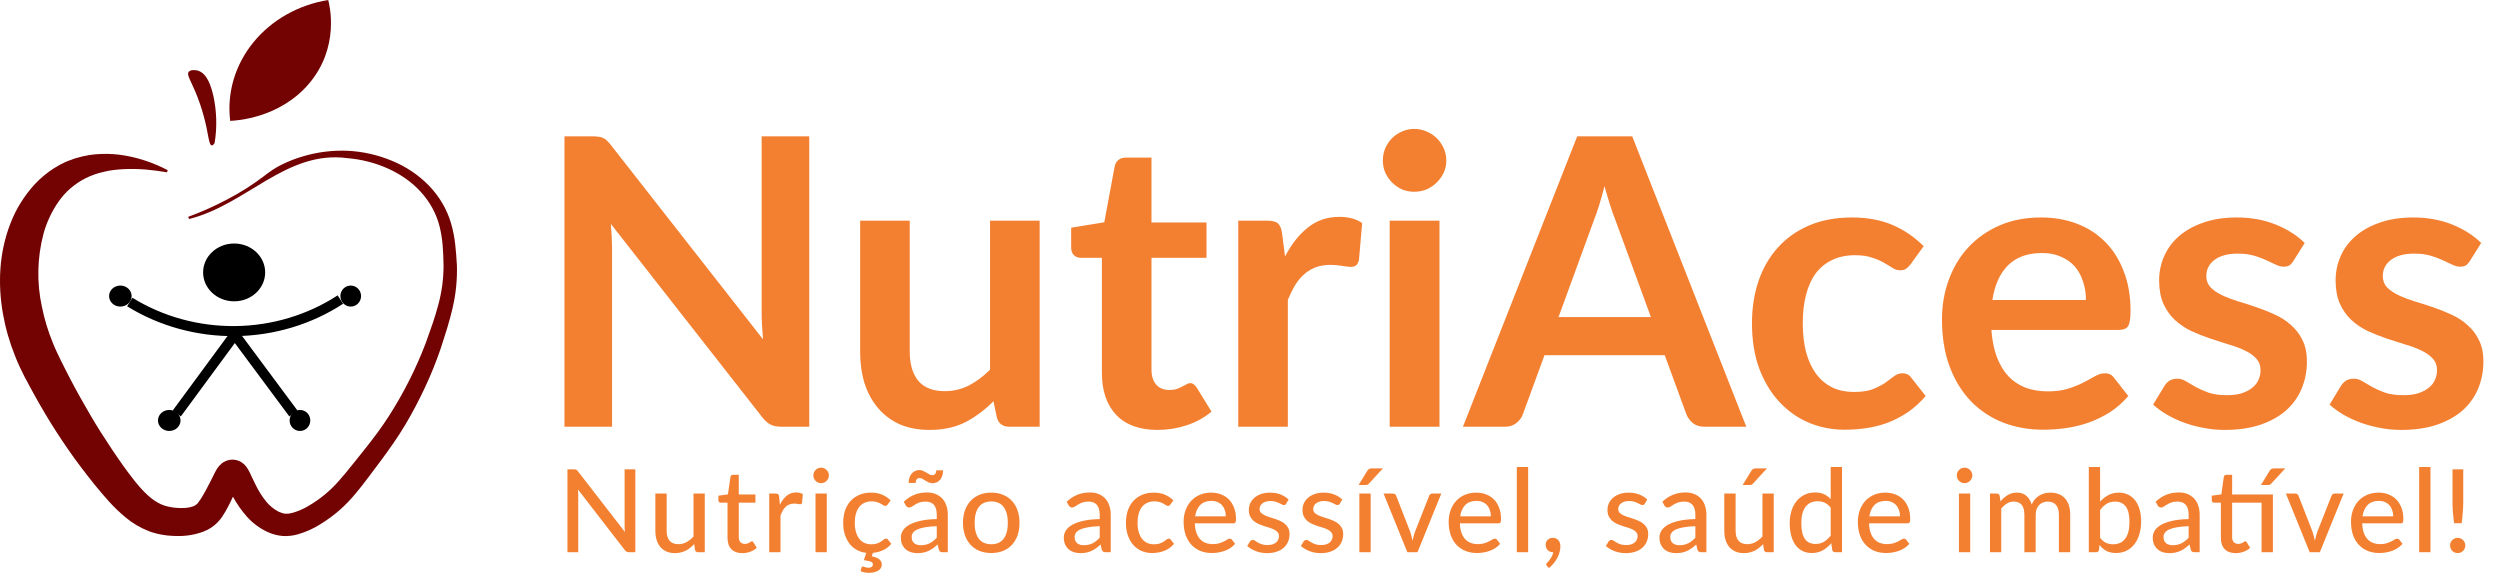 <svg width="498" height="116" viewBox="0 0 498 116" fill="none" xmlns="http://www.w3.org/2000/svg">
<path d="M161.2 27.16V85H155.68C154.827 85 154.107 84.867 153.52 84.6C152.96 84.307 152.413 83.827 151.88 83.16L121.68 44.6C121.84 46.36 121.92 47.987 121.92 49.48V85H112.44V27.16H118.08C118.533 27.16 118.92 27.187 119.24 27.24C119.587 27.267 119.88 27.347 120.12 27.48C120.387 27.587 120.64 27.76 120.88 28C121.12 28.213 121.387 28.507 121.68 28.88L152 67.6C151.92 66.667 151.853 65.747 151.8 64.84C151.747 63.933 151.72 63.093 151.72 62.32V27.16H161.2ZM207.099 43.96V85H201.059C199.753 85 198.926 84.4 198.579 83.2L197.899 79.92C196.219 81.627 194.366 83.013 192.339 84.08C190.313 85.12 187.926 85.64 185.179 85.64C182.939 85.64 180.953 85.267 179.219 84.52C177.513 83.747 176.073 82.667 174.899 81.28C173.726 79.893 172.833 78.253 172.219 76.36C171.633 74.44 171.339 72.333 171.339 70.04V43.96H181.219V70.04C181.219 72.547 181.793 74.493 182.939 75.88C184.113 77.24 185.859 77.92 188.179 77.92C189.886 77.92 191.486 77.547 192.979 76.8C194.473 76.027 195.886 74.973 197.219 73.64V43.96H207.099ZM230.576 85.64C227.002 85.64 224.256 84.64 222.336 82.64C220.442 80.613 219.496 77.827 219.496 74.28V51.36H215.296C214.762 51.36 214.309 51.187 213.936 50.84C213.562 50.493 213.376 49.973 213.376 49.28V45.36L219.976 44.28L222.056 33.08C222.189 32.547 222.442 32.133 222.816 31.84C223.189 31.547 223.669 31.4 224.256 31.4H229.376V44.32H240.336V51.36H229.376V73.6C229.376 74.88 229.682 75.88 230.296 76.6C230.936 77.32 231.802 77.68 232.896 77.68C233.509 77.68 234.016 77.613 234.416 77.48C234.842 77.32 235.202 77.16 235.496 77C235.816 76.84 236.096 76.693 236.336 76.56C236.576 76.4 236.816 76.32 237.056 76.32C237.349 76.32 237.589 76.4 237.776 76.56C237.962 76.693 238.162 76.907 238.376 77.2L241.336 82C239.896 83.2 238.242 84.107 236.376 84.72C234.509 85.333 232.576 85.64 230.576 85.64ZM255.981 51.08C257.261 48.627 258.781 46.707 260.541 45.32C262.301 43.907 264.381 43.2 266.781 43.2C268.675 43.2 270.195 43.613 271.341 44.44L270.701 51.84C270.568 52.32 270.368 52.667 270.101 52.88C269.861 53.067 269.528 53.16 269.101 53.16C268.701 53.16 268.101 53.093 267.301 52.96C266.528 52.827 265.768 52.76 265.021 52.76C263.928 52.76 262.955 52.92 262.101 53.24C261.248 53.56 260.475 54.027 259.781 54.64C259.115 55.227 258.515 55.947 257.981 56.8C257.475 57.653 256.995 58.627 256.541 59.72V85H246.661V43.96H252.461C253.475 43.96 254.181 44.147 254.581 44.52C254.981 44.867 255.248 45.507 255.381 46.44L255.981 51.08ZM286.745 43.96V85H276.825V43.96H286.745ZM288.105 32C288.105 32.853 287.932 33.653 287.585 34.4C287.238 35.147 286.772 35.8 286.185 36.36C285.625 36.92 284.958 37.373 284.185 37.72C283.412 38.04 282.585 38.2 281.705 38.2C280.852 38.2 280.038 38.04 279.265 37.72C278.518 37.373 277.865 36.92 277.305 36.36C276.745 35.8 276.292 35.147 275.945 34.4C275.625 33.653 275.465 32.853 275.465 32C275.465 31.12 275.625 30.293 275.945 29.52C276.292 28.747 276.745 28.08 277.305 27.52C277.865 26.96 278.518 26.52 279.265 26.2C280.038 25.853 280.852 25.68 281.705 25.68C282.585 25.68 283.412 25.853 284.185 26.2C284.958 26.52 285.625 26.96 286.185 27.52C286.772 28.08 287.238 28.747 287.585 29.52C287.932 30.293 288.105 31.12 288.105 32ZM328.859 63.16L321.819 43.92C321.473 43.067 321.113 42.053 320.739 40.88C320.366 39.707 319.993 38.44 319.619 37.08C319.273 38.44 318.913 39.72 318.539 40.92C318.166 42.093 317.806 43.12 317.459 44L310.459 63.16H328.859ZM347.859 85H339.539C338.606 85 337.846 84.773 337.259 84.32C336.673 83.84 336.233 83.253 335.939 82.56L331.619 70.76H307.659L303.339 82.56C303.126 83.173 302.713 83.733 302.099 84.24C301.486 84.747 300.726 85 299.819 85H291.419L314.179 27.16H325.139L347.859 85ZM380.593 52.64C380.299 53.013 380.006 53.307 379.713 53.52C379.446 53.733 379.046 53.84 378.513 53.84C378.006 53.84 377.513 53.693 377.033 53.4C376.553 53.08 375.979 52.733 375.313 52.36C374.646 51.96 373.846 51.613 372.913 51.32C372.006 51 370.873 50.84 369.513 50.84C367.779 50.84 366.259 51.16 364.953 51.8C363.646 52.413 362.553 53.307 361.673 54.48C360.819 55.653 360.179 57.08 359.753 58.76C359.326 60.413 359.113 62.293 359.113 64.4C359.113 66.587 359.339 68.533 359.793 70.24C360.273 71.947 360.953 73.387 361.833 74.56C362.713 75.707 363.779 76.587 365.033 77.2C366.286 77.787 367.699 78.08 369.273 78.08C370.846 78.08 372.113 77.893 373.073 77.52C374.059 77.12 374.886 76.693 375.553 76.24C376.219 75.76 376.793 75.333 377.273 74.96C377.779 74.56 378.339 74.36 378.953 74.36C379.753 74.36 380.353 74.667 380.753 75.28L383.593 78.88C382.499 80.16 381.313 81.24 380.033 82.12C378.753 82.973 377.419 83.667 376.033 84.2C374.673 84.707 373.259 85.067 371.793 85.28C370.353 85.493 368.913 85.6 367.473 85.6C364.939 85.6 362.553 85.133 360.313 84.2C358.073 83.24 356.113 81.853 354.433 80.04C352.753 78.227 351.419 76.013 350.433 73.4C349.473 70.76 348.993 67.76 348.993 64.4C348.993 61.387 349.419 58.6 350.273 56.04C351.153 53.453 352.433 51.227 354.113 49.36C355.793 47.467 357.873 45.987 360.353 44.92C362.833 43.853 365.686 43.32 368.912 43.32C371.979 43.32 374.659 43.813 376.953 44.8C379.273 45.787 381.353 47.2 383.193 49.04L380.593 52.64ZM415.523 59.76C415.523 58.48 415.336 57.28 414.963 56.16C414.616 55.013 414.083 54.013 413.363 53.16C412.643 52.307 411.723 51.64 410.603 51.16C409.51 50.653 408.23 50.4 406.763 50.4C403.91 50.4 401.656 51.213 400.003 52.84C398.376 54.467 397.336 56.773 396.883 59.76H415.523ZM396.683 65.72C396.843 67.827 397.216 69.653 397.803 71.2C398.39 72.72 399.163 73.987 400.123 75C401.083 75.987 402.216 76.733 403.523 77.24C404.856 77.72 406.323 77.96 407.923 77.96C409.523 77.96 410.896 77.773 412.043 77.4C413.216 77.027 414.23 76.613 415.083 76.16C415.963 75.707 416.723 75.293 417.363 74.92C418.03 74.547 418.67 74.36 419.283 74.36C420.11 74.36 420.723 74.667 421.123 75.28L423.963 78.88C422.87 80.16 421.643 81.24 420.283 82.12C418.923 82.973 417.496 83.667 416.003 84.2C414.536 84.707 413.03 85.067 411.483 85.28C409.963 85.493 408.483 85.6 407.043 85.6C404.19 85.6 401.536 85.133 399.083 84.2C396.63 83.24 394.496 81.84 392.683 80C390.87 78.133 389.443 75.84 388.403 73.12C387.363 70.373 386.843 67.2 386.843 63.6C386.843 60.8 387.296 58.173 388.203 55.72C389.11 53.24 390.403 51.093 392.083 49.28C393.79 47.44 395.856 45.987 398.283 44.92C400.736 43.853 403.496 43.32 406.563 43.32C409.15 43.32 411.536 43.733 413.723 44.56C415.91 45.387 417.79 46.6 419.363 48.2C420.936 49.773 422.163 51.72 423.043 54.04C423.95 56.333 424.403 58.96 424.403 61.92C424.403 63.413 424.243 64.427 423.923 64.96C423.603 65.467 422.99 65.72 422.083 65.72H396.683ZM456.858 51.96C456.591 52.387 456.311 52.693 456.018 52.88C455.724 53.04 455.351 53.12 454.898 53.12C454.418 53.12 453.898 52.987 453.338 52.72C452.804 52.453 452.178 52.16 451.458 51.84C450.738 51.493 449.911 51.187 448.977 50.92C448.071 50.653 446.991 50.52 445.738 50.52C443.791 50.52 442.258 50.933 441.138 51.76C440.044 52.587 439.498 53.667 439.498 55C439.498 55.88 439.778 56.627 440.338 57.24C440.924 57.827 441.684 58.347 442.618 58.8C443.578 59.253 444.658 59.667 445.858 60.04C447.058 60.387 448.271 60.773 449.498 61.2C450.751 61.627 451.978 62.12 453.178 62.68C454.378 63.213 455.444 63.907 456.378 64.76C457.338 65.587 458.098 66.587 458.658 67.76C459.244 68.933 459.538 70.347 459.538 72C459.538 73.973 459.178 75.8 458.458 77.48C457.764 79.133 456.724 80.573 455.338 81.8C453.951 83 452.231 83.947 450.178 84.64C448.151 85.307 445.804 85.64 443.138 85.64C441.724 85.64 440.338 85.507 438.978 85.24C437.644 85 436.351 84.653 435.098 84.2C433.871 83.747 432.724 83.213 431.658 82.6C430.618 81.987 429.698 81.32 428.898 80.6L431.178 76.84C431.471 76.387 431.818 76.04 432.217 75.8C432.617 75.56 433.124 75.44 433.738 75.44C434.351 75.44 434.924 75.613 435.458 75.96C436.018 76.307 436.658 76.68 437.378 77.08C438.098 77.48 438.938 77.853 439.898 78.2C440.884 78.547 442.124 78.72 443.618 78.72C444.791 78.72 445.791 78.587 446.618 78.32C447.471 78.027 448.164 77.653 448.698 77.2C449.258 76.747 449.657 76.227 449.898 75.64C450.164 75.027 450.298 74.4 450.298 73.76C450.298 72.8 450.004 72.013 449.418 71.4C448.858 70.787 448.098 70.253 447.137 69.8C446.204 69.347 445.124 68.947 443.898 68.6C442.698 68.227 441.458 67.827 440.178 67.4C438.924 66.973 437.684 66.48 436.458 65.92C435.258 65.333 434.178 64.6 433.218 63.72C432.284 62.84 431.524 61.76 430.938 60.48C430.378 59.2 430.098 57.653 430.098 55.84C430.098 54.16 430.431 52.56 431.098 51.04C431.764 49.52 432.738 48.2 434.018 47.08C435.324 45.933 436.938 45.027 438.858 44.36C440.804 43.667 443.044 43.32 445.578 43.32C448.404 43.32 450.978 43.787 453.298 44.72C455.618 45.653 457.551 46.88 459.098 48.4L456.858 51.96ZM492.014 51.96C491.747 52.387 491.467 52.693 491.174 52.88C490.88 53.04 490.507 53.12 490.054 53.12C489.574 53.12 489.054 52.987 488.494 52.72C487.96 52.453 487.334 52.16 486.614 51.84C485.894 51.493 485.067 51.187 484.134 50.92C483.227 50.653 482.147 50.52 480.894 50.52C478.947 50.52 477.414 50.933 476.294 51.76C475.2 52.587 474.654 53.667 474.654 55C474.654 55.88 474.934 56.627 475.494 57.24C476.08 57.827 476.84 58.347 477.774 58.8C478.734 59.253 479.814 59.667 481.014 60.04C482.214 60.387 483.427 60.773 484.654 61.2C485.907 61.627 487.134 62.12 488.334 62.68C489.534 63.213 490.6 63.907 491.534 64.76C492.494 65.587 493.254 66.587 493.814 67.76C494.4 68.933 494.694 70.347 494.694 72C494.694 73.973 494.334 75.8 493.614 77.48C492.92 79.133 491.88 80.573 490.494 81.8C489.107 83 487.387 83.947 485.334 84.64C483.307 85.307 480.96 85.64 478.294 85.64C476.88 85.64 475.494 85.507 474.134 85.24C472.8 85 471.507 84.653 470.254 84.2C469.027 83.747 467.88 83.213 466.814 82.6C465.774 81.987 464.854 81.32 464.054 80.6L466.334 76.84C466.627 76.387 466.974 76.04 467.374 75.8C467.774 75.56 468.28 75.44 468.894 75.44C469.507 75.44 470.08 75.613 470.614 75.96C471.174 76.307 471.814 76.68 472.534 77.08C473.254 77.48 474.094 77.853 475.054 78.2C476.04 78.547 477.28 78.72 478.774 78.72C479.947 78.72 480.947 78.587 481.774 78.32C482.627 78.027 483.32 77.653 483.854 77.2C484.414 76.747 484.814 76.227 485.054 75.64C485.32 75.027 485.454 74.4 485.454 73.76C485.454 72.8 485.16 72.013 484.574 71.4C484.014 70.787 483.254 70.253 482.294 69.8C481.36 69.347 480.28 68.947 479.054 68.6C477.854 68.227 476.614 67.827 475.334 67.4C474.08 66.973 472.84 66.48 471.614 65.92C470.414 65.333 469.334 64.6 468.374 63.72C467.44 62.84 466.68 61.76 466.094 60.48C465.534 59.2 465.254 57.653 465.254 55.84C465.254 54.16 465.587 52.56 466.254 51.04C466.92 49.52 467.894 48.2 469.174 47.08C470.48 45.933 472.094 45.027 474.014 44.36C475.96 43.667 478.2 43.32 480.734 43.32C483.56 43.32 486.134 43.787 488.454 44.72C490.774 45.653 492.707 46.88 494.254 48.4L492.014 51.96Z" fill="#F37F30"/>
<path d="M126.56 93.486V110H125.318C125.126 110 124.965 109.965 124.835 109.896C124.712 109.827 124.585 109.716 124.455 109.563L115.129 97.499C115.144 97.707 115.155 97.91 115.163 98.109C115.178 98.308 115.186 98.496 115.186 98.672V110H113.036V93.486H114.301C114.515 93.486 114.676 93.513 114.784 93.567C114.891 93.612 115.01 93.724 115.14 93.9L124.49 105.975C124.467 105.753 124.447 105.538 124.432 105.331C124.424 105.116 124.421 104.917 124.421 104.733V93.486H126.56ZM140.39 98.316V110H139.045C138.738 110 138.539 109.85 138.447 109.551L138.286 108.378C138.033 108.647 137.768 108.892 137.492 109.114C137.216 109.337 136.921 109.528 136.607 109.689C136.292 109.843 135.959 109.962 135.606 110.046C135.254 110.138 134.874 110.184 134.468 110.184C133.824 110.184 133.256 110.077 132.766 109.862C132.283 109.647 131.876 109.348 131.547 108.965C131.217 108.574 130.968 108.106 130.799 107.562C130.631 107.018 130.546 106.416 130.546 105.756V98.316H132.8V105.756C132.8 106.592 132.992 107.244 133.375 107.711C133.759 108.171 134.345 108.401 135.135 108.401C135.71 108.401 136.246 108.267 136.745 107.999C137.243 107.723 137.711 107.347 138.148 106.872V98.316H140.39ZM147.867 110.184C146.924 110.184 146.196 109.919 145.682 109.39C145.176 108.861 144.923 108.106 144.923 107.125V100.133H143.566C143.436 100.133 143.325 100.095 143.233 100.018C143.149 99.934 143.106 99.811 143.106 99.65V98.742L145.004 98.477L145.51 94.993C145.541 94.862 145.598 94.763 145.682 94.694C145.774 94.617 145.889 94.579 146.027 94.579H147.166V98.5H150.478V100.133H147.166V106.975C147.166 107.435 147.277 107.78 147.499 108.01C147.729 108.233 148.021 108.344 148.373 108.344C148.58 108.344 148.757 108.317 148.902 108.263C149.056 108.21 149.186 108.152 149.293 108.091C149.401 108.022 149.493 107.961 149.569 107.907C149.646 107.853 149.715 107.826 149.776 107.826C149.853 107.826 149.911 107.846 149.949 107.884C149.995 107.915 150.041 107.968 150.087 108.045L150.754 109.126C150.386 109.463 149.949 109.724 149.443 109.908C148.937 110.092 148.412 110.184 147.867 110.184ZM155.349 100.558C155.725 99.792 156.177 99.19 156.706 98.753C157.235 98.316 157.872 98.097 158.615 98.097C158.868 98.097 159.106 98.128 159.328 98.189C159.558 98.243 159.758 98.328 159.926 98.442L159.777 100.133C159.723 100.34 159.597 100.443 159.397 100.443C159.29 100.443 159.129 100.424 158.914 100.386C158.7 100.34 158.47 100.317 158.224 100.317C157.864 100.317 157.546 100.371 157.27 100.478C156.994 100.578 156.745 100.731 156.522 100.938C156.308 101.137 156.116 101.386 155.947 101.685C155.779 101.977 155.622 102.31 155.476 102.686V110H153.233V98.316H154.521C154.767 98.316 154.932 98.362 155.016 98.454C155.108 98.538 155.173 98.692 155.211 98.914L155.349 100.558ZM164.692 98.316V110H162.45V98.316H164.692ZM165.118 94.705C165.118 94.912 165.076 95.111 164.991 95.303C164.907 95.487 164.792 95.652 164.646 95.797C164.508 95.936 164.343 96.047 164.152 96.131C163.96 96.208 163.761 96.246 163.554 96.246C163.347 96.246 163.151 96.208 162.967 96.131C162.783 96.047 162.618 95.936 162.473 95.797C162.335 95.652 162.224 95.487 162.139 95.303C162.063 95.111 162.024 94.912 162.024 94.705C162.024 94.49 162.063 94.291 162.139 94.107C162.224 93.915 162.335 93.751 162.473 93.612C162.618 93.467 162.783 93.356 162.967 93.279C163.151 93.195 163.347 93.153 163.554 93.153C163.761 93.153 163.96 93.195 164.152 93.279C164.343 93.356 164.508 93.467 164.646 93.612C164.792 93.751 164.907 93.915 164.991 94.107C165.076 94.291 165.118 94.49 165.118 94.705ZM177.542 108.332C177.082 108.9 176.53 109.325 175.886 109.609C175.249 109.893 174.575 110.065 173.862 110.127L173.666 110.817C174.379 110.97 174.889 111.181 175.196 111.449C175.502 111.725 175.656 112.07 175.656 112.484C175.656 112.737 175.59 112.963 175.46 113.163C175.337 113.362 175.165 113.531 174.943 113.669C174.72 113.807 174.448 113.914 174.126 113.991C173.812 114.067 173.467 114.106 173.091 114.106C172.777 114.106 172.478 114.075 172.194 114.014C171.918 113.96 171.657 113.879 171.412 113.772L171.619 113.071C171.665 112.925 171.761 112.852 171.907 112.852C171.953 112.852 172.002 112.864 172.056 112.887C172.117 112.917 172.19 112.944 172.275 112.967C172.359 112.998 172.455 113.025 172.562 113.048C172.677 113.078 172.811 113.094 172.965 113.094C173.271 113.094 173.501 113.032 173.655 112.91C173.808 112.787 173.885 112.634 173.885 112.45C173.885 112.174 173.727 111.978 173.413 111.863C173.106 111.756 172.662 111.664 172.079 111.587L172.562 110.127C171.903 110.058 171.293 109.873 170.734 109.574C170.174 109.275 169.687 108.873 169.273 108.367C168.867 107.853 168.545 107.244 168.307 106.538C168.077 105.833 167.962 105.036 167.962 104.146C167.962 103.28 168.081 102.479 168.319 101.743C168.564 101.007 168.92 100.374 169.388 99.846C169.863 99.309 170.446 98.891 171.136 98.592C171.826 98.285 172.616 98.132 173.505 98.132C174.341 98.132 175.077 98.266 175.713 98.534C176.349 98.803 176.917 99.182 177.415 99.673L176.817 100.501C176.748 100.585 176.679 100.654 176.61 100.708C176.549 100.754 176.457 100.777 176.334 100.777C176.211 100.777 176.081 100.731 175.943 100.639C175.813 100.539 175.644 100.436 175.437 100.328C175.238 100.213 174.992 100.11 174.701 100.018C174.417 99.918 174.065 99.868 173.643 99.868C173.091 99.868 172.604 99.968 172.183 100.167C171.761 100.367 171.408 100.65 171.125 101.018C170.849 101.386 170.638 101.835 170.492 102.364C170.346 102.893 170.274 103.487 170.274 104.146C170.274 104.829 170.35 105.438 170.504 105.975C170.657 106.504 170.875 106.952 171.159 107.32C171.443 107.681 171.788 107.957 172.194 108.148C172.6 108.332 173.053 108.424 173.551 108.424C174.034 108.424 174.433 108.367 174.747 108.252C175.061 108.129 175.322 107.999 175.529 107.861C175.736 107.723 175.909 107.596 176.047 107.481C176.185 107.359 176.326 107.297 176.472 107.297C176.656 107.297 176.798 107.366 176.898 107.504L177.542 108.332ZM186.604 104.813C185.692 104.844 184.917 104.917 184.281 105.032C183.645 105.139 183.127 105.285 182.728 105.469C182.33 105.653 182.042 105.871 181.866 106.124C181.69 106.37 181.601 106.646 181.601 106.952C181.601 107.244 181.647 107.497 181.739 107.711C181.839 107.918 181.969 108.091 182.13 108.229C182.299 108.359 182.495 108.455 182.717 108.516C182.939 108.578 183.181 108.608 183.441 108.608C183.786 108.608 184.101 108.574 184.384 108.505C184.676 108.436 184.948 108.34 185.201 108.217C185.454 108.087 185.695 107.93 185.925 107.746C186.155 107.562 186.382 107.351 186.604 107.113V104.813ZM180.026 99.949C180.678 99.328 181.383 98.864 182.142 98.558C182.909 98.251 183.748 98.097 184.66 98.097C185.327 98.097 185.918 98.209 186.431 98.431C186.945 98.646 187.378 98.948 187.731 99.34C188.084 99.731 188.348 100.198 188.524 100.742C188.708 101.287 188.8 101.889 188.8 102.548V110H187.8C187.578 110 187.409 109.965 187.294 109.896C187.179 109.82 187.087 109.682 187.018 109.482L186.776 108.459C186.477 108.735 186.182 108.98 185.891 109.195C185.6 109.402 185.293 109.582 184.971 109.735C184.657 109.881 184.319 109.992 183.959 110.069C183.599 110.146 183.2 110.184 182.763 110.184C182.303 110.184 181.87 110.123 181.463 110C181.065 109.87 180.716 109.674 180.417 109.413C180.118 109.153 179.88 108.827 179.704 108.436C179.535 108.045 179.451 107.589 179.451 107.067C179.451 106.607 179.574 106.167 179.819 105.745C180.072 105.316 180.478 104.932 181.038 104.595C181.605 104.258 182.341 103.982 183.246 103.767C184.158 103.552 185.278 103.43 186.604 103.399V102.548C186.604 101.666 186.416 101.007 186.04 100.57C185.665 100.133 185.113 99.915 184.384 99.915C183.894 99.915 183.48 99.976 183.142 100.098C182.813 100.221 182.525 100.359 182.28 100.512C182.042 100.658 181.831 100.792 181.647 100.915C181.471 101.038 181.287 101.099 181.095 101.099C180.942 101.099 180.808 101.057 180.693 100.972C180.586 100.888 180.497 100.788 180.428 100.673L180.026 99.949ZM185.672 94.659C185.933 94.659 186.132 94.582 186.27 94.429C186.416 94.276 186.493 94.03 186.5 93.693H187.869C187.869 94.076 187.815 94.425 187.708 94.74C187.608 95.054 187.466 95.326 187.282 95.556C187.098 95.778 186.876 95.951 186.615 96.073C186.355 96.196 186.067 96.257 185.753 96.257C185.485 96.257 185.232 96.204 184.994 96.097C184.764 95.989 184.545 95.87 184.338 95.74C184.131 95.61 183.932 95.491 183.74 95.383C183.556 95.276 183.38 95.222 183.211 95.222C182.958 95.222 182.759 95.303 182.613 95.464C182.475 95.625 182.403 95.87 182.395 96.2H181.003C181.003 95.824 181.053 95.479 181.153 95.165C181.26 94.843 181.41 94.571 181.601 94.349C181.793 94.126 182.015 93.954 182.268 93.831C182.529 93.701 182.817 93.635 183.131 93.635C183.407 93.635 183.66 93.689 183.89 93.796C184.128 93.904 184.35 94.023 184.557 94.153C184.764 94.276 184.959 94.391 185.143 94.498C185.327 94.605 185.504 94.659 185.672 94.659ZM197.472 98.132C198.331 98.132 199.105 98.274 199.795 98.558C200.493 98.834 201.083 99.236 201.566 99.765C202.057 100.286 202.432 100.919 202.693 101.662C202.954 102.398 203.084 103.226 203.084 104.146C203.084 105.066 202.954 105.898 202.693 106.642C202.432 107.386 202.057 108.018 201.566 108.539C201.083 109.061 200.493 109.463 199.795 109.747C199.105 110.023 198.331 110.161 197.472 110.161C196.606 110.161 195.824 110.023 195.126 109.747C194.436 109.463 193.846 109.061 193.355 108.539C192.864 108.018 192.485 107.386 192.216 106.642C191.956 105.898 191.825 105.066 191.825 104.146C191.825 103.226 191.956 102.398 192.216 101.662C192.485 100.919 192.864 100.286 193.355 99.765C193.846 99.236 194.436 98.834 195.126 98.558C195.824 98.274 196.606 98.132 197.472 98.132ZM197.472 108.413C198.576 108.413 199.4 108.041 199.944 107.297C200.489 106.554 200.761 105.507 200.761 104.158C200.761 102.809 200.489 101.762 199.944 101.018C199.4 100.267 198.576 99.891 197.472 99.891C196.353 99.891 195.517 100.267 194.965 101.018C194.421 101.762 194.148 102.809 194.148 104.158C194.148 105.507 194.421 106.554 194.965 107.297C195.517 108.041 196.353 108.413 197.472 108.413ZM219.064 104.813C218.151 104.844 217.377 104.917 216.741 105.032C216.104 105.139 215.587 105.285 215.188 105.469C214.789 105.653 214.502 105.871 214.326 106.124C214.149 106.37 214.061 106.646 214.061 106.952C214.061 107.244 214.107 107.497 214.199 107.711C214.299 107.918 214.429 108.091 214.59 108.229C214.759 108.359 214.954 108.455 215.177 108.516C215.399 108.578 215.64 108.608 215.901 108.608C216.246 108.608 216.56 108.574 216.844 108.505C217.135 108.436 217.408 108.34 217.661 108.217C217.914 108.087 218.155 107.93 218.385 107.746C218.615 107.562 218.841 107.351 219.064 107.113V104.813ZM212.486 99.949C213.137 99.328 213.843 98.864 214.602 98.558C215.368 98.251 216.208 98.097 217.12 98.097C217.787 98.097 218.377 98.209 218.891 98.431C219.405 98.646 219.838 98.948 220.191 99.34C220.543 99.731 220.808 100.198 220.984 100.742C221.168 101.287 221.26 101.889 221.26 102.548V110H220.26C220.037 110 219.869 109.965 219.754 109.896C219.639 109.82 219.547 109.682 219.478 109.482L219.236 108.459C218.937 108.735 218.642 108.98 218.351 109.195C218.059 109.402 217.753 109.582 217.431 109.735C217.116 109.881 216.779 109.992 216.419 110.069C216.058 110.146 215.66 110.184 215.223 110.184C214.763 110.184 214.329 110.123 213.923 110C213.524 109.87 213.176 109.674 212.877 109.413C212.578 109.153 212.34 108.827 212.164 108.436C211.995 108.045 211.911 107.589 211.911 107.067C211.911 106.607 212.033 106.167 212.279 105.745C212.532 105.316 212.938 104.932 213.498 104.595C214.065 104.258 214.801 103.982 215.706 103.767C216.618 103.552 217.737 103.43 219.064 103.399V102.548C219.064 101.666 218.876 101.007 218.5 100.57C218.124 100.133 217.572 99.915 216.844 99.915C216.353 99.915 215.939 99.976 215.602 100.098C215.272 100.221 214.985 100.359 214.74 100.512C214.502 100.658 214.291 100.792 214.107 100.915C213.931 101.038 213.747 101.099 213.555 101.099C213.402 101.099 213.268 101.057 213.153 100.972C213.045 100.888 212.957 100.788 212.888 100.673L212.486 99.949ZM233.14 100.501C233.071 100.585 233.002 100.654 232.933 100.708C232.872 100.754 232.78 100.777 232.657 100.777C232.534 100.777 232.404 100.731 232.266 100.639C232.136 100.539 231.967 100.436 231.76 100.328C231.561 100.213 231.315 100.11 231.024 100.018C230.74 99.918 230.388 99.868 229.966 99.868C229.414 99.868 228.927 99.968 228.506 100.167C228.084 100.367 227.731 100.65 227.448 101.018C227.172 101.386 226.961 101.835 226.815 102.364C226.669 102.893 226.597 103.487 226.597 104.146C226.597 104.829 226.673 105.438 226.827 105.975C226.98 106.504 227.198 106.952 227.482 107.32C227.766 107.681 228.111 107.957 228.517 108.148C228.923 108.332 229.376 108.424 229.874 108.424C230.357 108.424 230.756 108.367 231.07 108.252C231.384 108.129 231.645 107.999 231.852 107.861C232.059 107.723 232.232 107.596 232.37 107.481C232.508 107.359 232.649 107.297 232.795 107.297C232.979 107.297 233.121 107.366 233.221 107.504L233.865 108.332C233.596 108.662 233.293 108.942 232.956 109.172C232.626 109.402 232.274 109.59 231.898 109.735C231.522 109.881 231.128 109.988 230.714 110.058C230.307 110.127 229.893 110.161 229.472 110.161C228.743 110.161 228.061 110.027 227.425 109.758C226.796 109.49 226.248 109.099 225.78 108.585C225.32 108.072 224.956 107.443 224.688 106.699C224.419 105.948 224.285 105.097 224.285 104.146C224.285 103.28 224.404 102.479 224.642 101.743C224.887 101.007 225.243 100.374 225.711 99.846C226.186 99.309 226.769 98.891 227.459 98.592C228.149 98.285 228.939 98.132 229.828 98.132C230.664 98.132 231.4 98.266 232.036 98.534C232.672 98.803 233.24 99.182 233.738 99.673L233.14 100.501ZM244.185 102.858C244.185 102.414 244.12 102.004 243.99 101.628C243.867 101.252 243.683 100.926 243.438 100.65C243.192 100.374 242.893 100.16 242.541 100.006C242.188 99.853 241.782 99.776 241.322 99.776C240.379 99.776 239.635 100.049 239.091 100.593C238.554 101.137 238.213 101.892 238.067 102.858H244.185ZM246.037 108.332C245.761 108.654 245.443 108.934 245.082 109.172C244.722 109.402 244.339 109.59 243.932 109.735C243.526 109.881 243.104 109.988 242.667 110.058C242.238 110.127 241.812 110.161 241.391 110.161C240.586 110.161 239.838 110.027 239.148 109.758C238.466 109.482 237.872 109.084 237.366 108.562C236.867 108.033 236.476 107.382 236.193 106.607C235.917 105.825 235.779 104.928 235.779 103.916C235.779 103.104 235.905 102.349 236.158 101.651C236.411 100.946 236.772 100.332 237.239 99.811C237.715 99.29 238.293 98.879 238.976 98.581C239.658 98.281 240.425 98.132 241.276 98.132C241.989 98.132 242.644 98.251 243.242 98.489C243.848 98.719 244.369 99.056 244.806 99.501C245.243 99.945 245.584 100.493 245.83 101.145C246.083 101.797 246.209 102.54 246.209 103.376C246.209 103.721 246.171 103.955 246.094 104.077C246.018 104.192 245.876 104.25 245.669 104.25H238.01C238.033 104.948 238.132 105.557 238.309 106.078C238.485 106.592 238.727 107.021 239.033 107.366C239.348 107.711 239.719 107.968 240.149 108.137C240.578 108.306 241.057 108.39 241.586 108.39C242.085 108.39 242.514 108.332 242.874 108.217C243.242 108.102 243.557 107.98 243.817 107.849C244.086 107.711 244.308 107.585 244.484 107.47C244.668 107.355 244.829 107.297 244.967 107.297C245.151 107.297 245.293 107.366 245.393 107.504L246.037 108.332ZM256.198 100.328C256.137 100.428 256.072 100.501 256.003 100.547C255.934 100.585 255.845 100.604 255.738 100.604C255.615 100.604 255.477 100.562 255.324 100.478C255.178 100.394 254.998 100.302 254.784 100.202C254.577 100.102 254.331 100.01 254.048 99.926C253.764 99.842 253.427 99.799 253.036 99.799C252.714 99.799 252.418 99.842 252.15 99.926C251.889 100.003 251.667 100.114 251.483 100.259C251.299 100.397 251.157 100.566 251.058 100.765C250.958 100.957 250.908 101.164 250.908 101.386C250.908 101.678 250.992 101.919 251.161 102.111C251.337 102.303 251.564 102.467 251.84 102.605C252.123 102.743 252.441 102.87 252.794 102.985C253.154 103.092 253.519 103.207 253.887 103.33C254.262 103.453 254.626 103.594 254.979 103.755C255.339 103.909 255.658 104.104 255.934 104.342C256.217 104.572 256.443 104.852 256.612 105.181C256.788 105.511 256.877 105.914 256.877 106.389C256.877 106.933 256.777 107.439 256.578 107.907C256.386 108.367 256.098 108.766 255.715 109.103C255.339 109.44 254.872 109.705 254.312 109.896C253.752 110.088 253.112 110.184 252.392 110.184C251.587 110.184 250.843 110.05 250.161 109.781C249.478 109.513 248.907 109.172 248.447 108.758L248.976 107.895C249.037 107.788 249.114 107.708 249.206 107.654C249.298 107.593 249.421 107.562 249.574 107.562C249.72 107.562 249.869 107.616 250.023 107.723C250.176 107.83 250.36 107.949 250.575 108.079C250.789 108.202 251.05 108.317 251.357 108.424C251.663 108.524 252.047 108.574 252.507 108.574C252.89 108.574 253.223 108.528 253.507 108.436C253.791 108.336 254.025 108.206 254.209 108.045C254.4 107.876 254.542 107.685 254.634 107.47C254.726 107.255 254.772 107.029 254.772 106.791C254.772 106.485 254.684 106.232 254.508 106.032C254.339 105.825 254.113 105.649 253.829 105.503C253.553 105.358 253.235 105.231 252.875 105.124C252.514 105.017 252.146 104.902 251.771 104.779C251.395 104.656 251.027 104.514 250.667 104.353C250.306 104.192 249.984 103.989 249.701 103.744C249.425 103.499 249.198 103.2 249.022 102.847C248.853 102.494 248.769 102.065 248.769 101.559C248.769 101.107 248.861 100.673 249.045 100.259C249.237 99.846 249.509 99.481 249.862 99.167C250.222 98.853 250.663 98.603 251.184 98.419C251.713 98.228 252.315 98.132 252.99 98.132C253.764 98.132 254.462 98.255 255.083 98.5C255.711 98.745 256.248 99.083 256.693 99.512L256.198 100.328ZM266.883 100.328C266.822 100.428 266.757 100.501 266.688 100.547C266.619 100.585 266.531 100.604 266.423 100.604C266.301 100.604 266.163 100.562 266.009 100.478C265.864 100.394 265.683 100.302 265.469 100.202C265.262 100.102 265.016 100.01 264.733 99.926C264.449 99.842 264.112 99.799 263.721 99.799C263.399 99.799 263.104 99.842 262.835 99.926C262.575 100.003 262.352 100.114 262.168 100.259C261.984 100.397 261.842 100.566 261.743 100.765C261.643 100.957 261.593 101.164 261.593 101.386C261.593 101.678 261.678 101.919 261.846 102.111C262.023 102.303 262.249 102.467 262.525 102.605C262.808 102.743 263.127 102.87 263.479 102.985C263.84 103.092 264.204 103.207 264.572 103.33C264.947 103.453 265.312 103.594 265.664 103.755C266.025 103.909 266.343 104.104 266.619 104.342C266.902 104.572 267.129 104.852 267.297 105.181C267.474 105.511 267.562 105.914 267.562 106.389C267.562 106.933 267.462 107.439 267.263 107.907C267.071 108.367 266.784 108.766 266.4 109.103C266.025 109.44 265.557 109.705 264.997 109.896C264.438 110.088 263.797 110.184 263.077 110.184C262.272 110.184 261.528 110.05 260.846 109.781C260.163 109.513 259.592 109.172 259.132 108.758L259.661 107.895C259.723 107.788 259.799 107.708 259.891 107.654C259.983 107.593 260.106 107.562 260.259 107.562C260.405 107.562 260.554 107.616 260.708 107.723C260.861 107.83 261.045 107.949 261.26 108.079C261.474 108.202 261.735 108.317 262.042 108.424C262.348 108.524 262.732 108.574 263.192 108.574C263.575 108.574 263.909 108.528 264.192 108.436C264.476 108.336 264.71 108.206 264.894 108.045C265.085 107.876 265.227 107.685 265.319 107.47C265.411 107.255 265.457 107.029 265.457 106.791C265.457 106.485 265.369 106.232 265.193 106.032C265.024 105.825 264.798 105.649 264.514 105.503C264.238 105.358 263.92 105.231 263.56 105.124C263.199 105.017 262.831 104.902 262.456 104.779C262.08 104.656 261.712 104.514 261.352 104.353C260.991 104.192 260.669 103.989 260.386 103.744C260.11 103.499 259.884 103.2 259.707 102.847C259.539 102.494 259.454 102.065 259.454 101.559C259.454 101.107 259.546 100.673 259.73 100.259C259.922 99.846 260.194 99.481 260.547 99.167C260.907 98.853 261.348 98.603 261.869 98.419C262.398 98.228 263 98.132 263.675 98.132C264.449 98.132 265.147 98.255 265.768 98.5C266.396 98.745 266.933 99.083 267.378 99.512L266.883 100.328ZM273.037 98.316V110H270.783V98.316H273.037ZM275.475 93.302L272.75 96.269C272.635 96.399 272.524 96.491 272.416 96.545C272.309 96.591 272.167 96.614 271.991 96.614H270.634L272.336 93.831C272.443 93.655 272.558 93.524 272.681 93.44C272.811 93.348 273.011 93.302 273.279 93.302H275.475ZM287.106 98.316L282.368 110H280.344L275.606 98.316H277.457C277.633 98.316 277.779 98.358 277.894 98.442C278.009 98.527 278.086 98.634 278.124 98.764L280.919 105.94C281.018 106.239 281.103 106.538 281.172 106.837C281.248 107.129 281.317 107.42 281.379 107.711C281.44 107.42 281.509 107.129 281.586 106.837C281.662 106.546 281.754 106.247 281.862 105.94L284.691 98.764C284.737 98.634 284.817 98.527 284.932 98.442C285.047 98.358 285.185 98.316 285.346 98.316H287.106ZM296.982 102.858C296.982 102.414 296.917 102.004 296.786 101.628C296.664 101.252 296.48 100.926 296.234 100.65C295.989 100.374 295.69 100.16 295.337 100.006C294.985 99.853 294.578 99.776 294.118 99.776C293.175 99.776 292.432 100.049 291.887 100.593C291.351 101.137 291.01 101.892 290.864 102.858H296.982ZM298.833 108.332C298.557 108.654 298.239 108.934 297.879 109.172C297.519 109.402 297.135 109.59 296.729 109.735C296.323 109.881 295.901 109.988 295.464 110.058C295.035 110.127 294.609 110.161 294.187 110.161C293.382 110.161 292.635 110.027 291.945 109.758C291.263 109.482 290.668 109.084 290.162 108.562C289.664 108.033 289.273 107.382 288.989 106.607C288.713 105.825 288.575 104.928 288.575 103.916C288.575 103.104 288.702 102.349 288.955 101.651C289.208 100.946 289.568 100.332 290.036 99.811C290.511 99.29 291.09 98.879 291.772 98.581C292.455 98.281 293.221 98.132 294.072 98.132C294.785 98.132 295.441 98.251 296.039 98.489C296.645 98.719 297.166 99.056 297.603 99.501C298.04 99.945 298.381 100.493 298.626 101.145C298.879 101.797 299.006 102.54 299.006 103.376C299.006 103.721 298.968 103.955 298.891 104.077C298.814 104.192 298.672 104.25 298.465 104.25H290.806C290.829 104.948 290.929 105.557 291.105 106.078C291.282 106.592 291.523 107.021 291.83 107.366C292.144 107.711 292.516 107.968 292.945 108.137C293.375 108.306 293.854 108.39 294.383 108.39C294.881 108.39 295.311 108.332 295.671 108.217C296.039 108.102 296.353 107.98 296.614 107.849C296.882 107.711 297.105 107.585 297.281 107.47C297.465 107.355 297.626 107.297 297.764 107.297C297.948 107.297 298.09 107.366 298.189 107.504L298.833 108.332ZM304.406 93.026V110H302.152V93.026H304.406ZM309.311 110C309.104 110 308.913 109.962 308.736 109.885C308.568 109.808 308.418 109.705 308.288 109.574C308.165 109.436 308.069 109.275 308 109.091C307.931 108.907 307.897 108.708 307.897 108.493C307.897 108.309 307.931 108.137 308 107.976C308.069 107.807 308.165 107.662 308.288 107.539C308.418 107.416 308.571 107.32 308.748 107.251C308.924 107.175 309.12 107.136 309.334 107.136C309.58 107.136 309.794 107.182 309.978 107.274C310.17 107.359 310.327 107.481 310.45 107.642C310.58 107.796 310.676 107.976 310.737 108.183C310.799 108.39 310.829 108.612 310.829 108.85C310.829 109.195 310.779 109.559 310.68 109.942C310.58 110.326 310.434 110.705 310.243 111.081C310.051 111.457 309.813 111.821 309.53 112.174C309.246 112.526 308.924 112.852 308.564 113.151L308.184 112.795C308.069 112.687 308.012 112.568 308.012 112.438C308.012 112.384 308.027 112.327 308.058 112.266C308.096 112.212 308.142 112.158 308.196 112.105C308.272 112.02 308.372 111.909 308.495 111.771C308.617 111.633 308.736 111.472 308.851 111.288C308.974 111.112 309.085 110.912 309.185 110.69C309.292 110.475 309.369 110.245 309.415 110H309.311ZM327.641 100.328C327.58 100.428 327.514 100.501 327.445 100.547C327.376 100.585 327.288 100.604 327.181 100.604C327.058 100.604 326.92 100.562 326.767 100.478C326.621 100.394 326.441 100.302 326.226 100.202C326.019 100.102 325.774 100.01 325.49 99.926C325.207 99.842 324.869 99.799 324.478 99.799C324.156 99.799 323.861 99.842 323.593 99.926C323.332 100.003 323.11 100.114 322.926 100.259C322.742 100.397 322.6 100.566 322.5 100.765C322.401 100.957 322.351 101.164 322.351 101.386C322.351 101.678 322.435 101.919 322.604 102.111C322.78 102.303 323.006 102.467 323.282 102.605C323.566 102.743 323.884 102.87 324.237 102.985C324.597 103.092 324.961 103.207 325.329 103.33C325.705 103.453 326.069 103.594 326.422 103.755C326.782 103.909 327.1 104.104 327.376 104.342C327.66 104.572 327.886 104.852 328.055 105.181C328.231 105.511 328.319 105.914 328.319 106.389C328.319 106.933 328.22 107.439 328.02 107.907C327.829 108.367 327.541 108.766 327.158 109.103C326.782 109.44 326.315 109.705 325.755 109.896C325.195 110.088 324.555 110.184 323.834 110.184C323.029 110.184 322.286 110.05 321.603 109.781C320.921 109.513 320.35 109.172 319.89 108.758L320.419 107.895C320.48 107.788 320.557 107.708 320.649 107.654C320.741 107.593 320.864 107.562 321.017 107.562C321.163 107.562 321.312 107.616 321.465 107.723C321.619 107.83 321.803 107.949 322.017 108.079C322.232 108.202 322.493 108.317 322.799 108.424C323.106 108.524 323.489 108.574 323.949 108.574C324.333 108.574 324.666 108.528 324.95 108.436C325.234 108.336 325.467 108.206 325.651 108.045C325.843 107.876 325.985 107.685 326.077 107.47C326.169 107.255 326.215 107.029 326.215 106.791C326.215 106.485 326.127 106.232 325.95 106.032C325.782 105.825 325.556 105.649 325.272 105.503C324.996 105.358 324.678 105.231 324.317 105.124C323.957 105.017 323.589 104.902 323.213 104.779C322.838 104.656 322.47 104.514 322.109 104.353C321.749 104.192 321.427 103.989 321.143 103.744C320.867 103.499 320.641 103.2 320.465 102.847C320.296 102.494 320.212 102.065 320.212 101.559C320.212 101.107 320.304 100.673 320.488 100.259C320.68 99.846 320.952 99.481 321.304 99.167C321.665 98.853 322.106 98.603 322.627 98.419C323.156 98.228 323.758 98.132 324.432 98.132C325.207 98.132 325.904 98.255 326.525 98.5C327.154 98.745 327.691 99.083 328.135 99.512L327.641 100.328ZM337.717 104.813C336.804 104.844 336.03 104.917 335.394 105.032C334.757 105.139 334.24 105.285 333.841 105.469C333.442 105.653 333.155 105.871 332.979 106.124C332.802 106.37 332.714 106.646 332.714 106.952C332.714 107.244 332.76 107.497 332.852 107.711C332.952 107.918 333.082 108.091 333.243 108.229C333.412 108.359 333.607 108.455 333.83 108.516C334.052 108.578 334.293 108.608 334.554 108.608C334.899 108.608 335.213 108.574 335.497 108.505C335.788 108.436 336.061 108.34 336.314 108.217C336.567 108.087 336.808 107.93 337.038 107.746C337.268 107.562 337.494 107.351 337.717 107.113V104.813ZM331.139 99.949C331.79 99.328 332.496 98.864 333.255 98.558C334.021 98.251 334.861 98.097 335.773 98.097C336.44 98.097 337.03 98.209 337.544 98.431C338.058 98.646 338.491 98.948 338.844 99.34C339.196 99.731 339.461 100.198 339.637 100.742C339.821 101.287 339.913 101.889 339.913 102.548V110H338.913C338.69 110 338.522 109.965 338.407 109.896C338.292 109.82 338.2 109.682 338.131 109.482L337.889 108.459C337.59 108.735 337.295 108.98 337.004 109.195C336.712 109.402 336.406 109.582 336.084 109.735C335.769 109.881 335.432 109.992 335.072 110.069C334.711 110.146 334.313 110.184 333.876 110.184C333.416 110.184 332.982 110.123 332.576 110C332.177 109.87 331.829 109.674 331.53 109.413C331.231 109.153 330.993 108.827 330.817 108.436C330.648 108.045 330.564 107.589 330.564 107.067C330.564 106.607 330.686 106.167 330.932 105.745C331.185 105.316 331.591 104.932 332.151 104.595C332.718 104.258 333.454 103.982 334.359 103.767C335.271 103.552 336.39 103.43 337.717 103.399V102.548C337.717 101.666 337.529 101.007 337.153 100.57C336.777 100.133 336.225 99.915 335.497 99.915C335.006 99.915 334.592 99.976 334.255 100.098C333.925 100.221 333.638 100.359 333.393 100.512C333.155 100.658 332.944 100.792 332.76 100.915C332.584 101.038 332.4 101.099 332.208 101.099C332.055 101.099 331.921 101.057 331.806 100.972C331.698 100.888 331.61 100.788 331.541 100.673L331.139 99.949ZM353.323 98.316V110H351.977C351.67 110 351.471 109.85 351.379 109.551L351.218 108.378C350.965 108.647 350.701 108.892 350.425 109.114C350.149 109.337 349.853 109.528 349.539 109.689C349.225 109.843 348.891 109.962 348.539 110.046C348.186 110.138 347.806 110.184 347.4 110.184C346.756 110.184 346.189 110.077 345.698 109.862C345.215 109.647 344.809 109.348 344.479 108.965C344.149 108.574 343.9 108.106 343.732 107.562C343.563 107.018 343.479 106.416 343.479 105.756V98.316H345.733V105.756C345.733 106.592 345.924 107.244 346.308 107.711C346.691 108.171 347.277 108.401 348.067 108.401C348.642 108.401 349.179 108.267 349.677 107.999C350.175 107.723 350.643 107.347 351.08 106.872V98.316H353.323ZM351.977 93.302L349.252 96.269C349.137 96.399 349.025 96.491 348.918 96.545C348.811 96.591 348.669 96.614 348.493 96.614H347.136L348.838 93.831C348.945 93.655 349.06 93.524 349.183 93.44C349.313 93.348 349.512 93.302 349.781 93.302H351.977ZM364.675 101.145C364.307 100.662 363.909 100.325 363.479 100.133C363.058 99.941 362.582 99.846 362.053 99.846C361.026 99.846 360.229 100.217 359.661 100.961C359.102 101.697 358.822 102.774 358.822 104.193C358.822 104.936 358.883 105.572 359.006 106.101C359.136 106.623 359.32 107.052 359.558 107.389C359.803 107.719 360.102 107.964 360.455 108.125C360.807 108.279 361.206 108.355 361.651 108.355C362.302 108.355 362.866 108.21 363.341 107.918C363.817 107.627 364.261 107.217 364.675 106.688V101.145ZM366.929 93.026V110H365.572C365.258 110 365.062 109.85 364.986 109.551L364.79 108.206C364.292 108.796 363.725 109.272 363.088 109.632C362.46 109.985 361.731 110.161 360.903 110.161C360.236 110.161 359.631 110.031 359.086 109.77C358.55 109.509 358.09 109.13 357.706 108.631C357.323 108.125 357.028 107.501 356.821 106.757C356.614 106.013 356.51 105.158 356.51 104.193C356.51 103.326 356.625 102.521 356.855 101.777C357.085 101.034 357.419 100.39 357.856 99.846C358.293 99.301 358.822 98.876 359.443 98.569C360.064 98.255 360.765 98.097 361.547 98.097C362.253 98.097 362.851 98.213 363.341 98.442C363.84 98.672 364.284 98.998 364.675 99.42V93.026H366.929ZM378.487 102.858C378.487 102.414 378.422 102.004 378.292 101.628C378.169 101.252 377.985 100.926 377.74 100.65C377.494 100.374 377.195 100.16 376.843 100.006C376.49 99.853 376.084 99.776 375.624 99.776C374.681 99.776 373.937 100.049 373.393 100.593C372.856 101.137 372.515 101.892 372.369 102.858H378.487ZM380.339 108.332C380.063 108.654 379.745 108.934 379.384 109.172C379.024 109.402 378.641 109.59 378.234 109.735C377.828 109.881 377.406 109.988 376.969 110.058C376.54 110.127 376.114 110.161 375.693 110.161C374.888 110.161 374.14 110.027 373.45 109.758C372.768 109.482 372.174 109.084 371.668 108.562C371.169 108.033 370.778 107.382 370.495 106.607C370.219 105.825 370.081 104.928 370.081 103.916C370.081 103.104 370.207 102.349 370.46 101.651C370.713 100.946 371.074 100.332 371.541 99.811C372.017 99.29 372.595 98.879 373.278 98.581C373.96 98.281 374.727 98.132 375.578 98.132C376.291 98.132 376.946 98.251 377.544 98.489C378.15 98.719 378.671 99.056 379.108 99.501C379.545 99.945 379.886 100.493 380.132 101.145C380.385 101.797 380.511 102.54 380.511 103.376C380.511 103.721 380.473 103.955 380.396 104.077C380.32 104.192 380.178 104.25 379.971 104.25H372.312C372.335 104.948 372.434 105.557 372.611 106.078C372.787 106.592 373.029 107.021 373.335 107.366C373.65 107.711 374.021 107.968 374.451 108.137C374.88 108.306 375.359 108.39 375.888 108.39C376.387 108.39 376.816 108.332 377.176 108.217C377.544 108.102 377.859 107.98 378.119 107.849C378.388 107.711 378.61 107.585 378.786 107.47C378.97 107.355 379.131 107.297 379.269 107.297C379.453 107.297 379.595 107.366 379.695 107.504L380.339 108.332ZM392.465 98.316V110H390.223V98.316H392.465ZM392.891 94.705C392.891 94.912 392.848 95.111 392.764 95.303C392.68 95.487 392.565 95.652 392.419 95.797C392.281 95.936 392.116 96.047 391.925 96.131C391.733 96.208 391.534 96.246 391.327 96.246C391.12 96.246 390.924 96.208 390.74 96.131C390.556 96.047 390.391 95.936 390.246 95.797C390.108 95.652 389.996 95.487 389.912 95.303C389.835 95.111 389.797 94.912 389.797 94.705C389.797 94.49 389.835 94.291 389.912 94.107C389.996 93.915 390.108 93.751 390.246 93.612C390.391 93.467 390.556 93.356 390.74 93.279C390.924 93.195 391.12 93.153 391.327 93.153C391.534 93.153 391.733 93.195 391.925 93.279C392.116 93.356 392.281 93.467 392.419 93.612C392.565 93.751 392.68 93.915 392.764 94.107C392.848 94.291 392.891 94.49 392.891 94.705ZM396.402 110V98.316H397.747C398.062 98.316 398.257 98.466 398.334 98.764L398.495 99.88C398.924 99.366 399.399 98.948 399.921 98.626C400.45 98.297 401.067 98.132 401.772 98.132C402.547 98.132 403.175 98.347 403.658 98.776C404.141 99.198 404.494 99.773 404.716 100.501C404.885 100.087 405.103 99.731 405.372 99.431C405.64 99.132 405.939 98.887 406.269 98.695C406.598 98.504 406.947 98.362 407.315 98.27C407.691 98.178 408.07 98.132 408.454 98.132C409.075 98.132 409.627 98.232 410.11 98.431C410.6 98.623 411.014 98.906 411.352 99.282C411.689 99.658 411.946 100.121 412.122 100.673C412.299 101.225 412.387 101.854 412.387 102.559V110H410.133V102.559C410.133 101.685 409.941 101.026 409.558 100.581C409.182 100.137 408.63 99.915 407.902 99.915C407.58 99.915 407.273 99.972 406.982 100.087C406.69 100.194 406.434 100.359 406.211 100.581C405.997 100.804 405.824 101.08 405.694 101.409C405.571 101.739 405.51 102.122 405.51 102.559V110H403.256V102.559C403.256 101.655 403.076 100.988 402.715 100.558C402.355 100.129 401.826 99.915 401.128 99.915C400.645 99.915 400.197 100.041 399.783 100.294C399.369 100.547 398.989 100.892 398.644 101.329V110H396.402ZM418.336 107.125C418.704 107.608 419.103 107.945 419.532 108.137C419.962 108.329 420.429 108.424 420.935 108.424C421.978 108.424 422.779 108.053 423.339 107.309C423.906 106.565 424.19 105.442 424.19 103.939C424.19 102.552 423.941 101.536 423.442 100.892C422.944 100.24 422.239 99.915 421.326 99.915C420.682 99.915 420.123 100.06 419.647 100.351C419.18 100.643 418.743 101.057 418.336 101.593V107.125ZM418.336 99.926C418.819 99.389 419.367 98.956 419.981 98.626C420.594 98.297 421.292 98.132 422.074 98.132C422.756 98.132 423.369 98.266 423.914 98.534C424.466 98.795 424.933 99.175 425.317 99.673C425.7 100.164 425.995 100.762 426.202 101.467C426.409 102.172 426.513 102.97 426.513 103.859C426.513 104.802 426.394 105.661 426.156 106.435C425.926 107.209 425.593 107.872 425.156 108.424C424.726 108.976 424.201 109.406 423.58 109.712C422.959 110.012 422.262 110.161 421.487 110.161C421.112 110.161 420.767 110.123 420.452 110.046C420.138 109.977 419.847 109.873 419.578 109.735C419.318 109.597 419.076 109.429 418.854 109.229C418.631 109.03 418.421 108.804 418.221 108.551L418.118 109.528C418.056 109.843 417.865 110 417.543 110H416.094V93.026H418.336V99.926ZM435.978 104.813C435.065 104.844 434.291 104.917 433.655 105.032C433.018 105.139 432.501 105.285 432.102 105.469C431.704 105.653 431.416 105.871 431.24 106.124C431.063 106.37 430.975 106.646 430.975 106.952C430.975 107.244 431.021 107.497 431.113 107.711C431.213 107.918 431.343 108.091 431.504 108.229C431.673 108.359 431.868 108.455 432.091 108.516C432.313 108.578 432.555 108.608 432.815 108.608C433.16 108.608 433.475 108.574 433.758 108.505C434.05 108.436 434.322 108.34 434.575 108.217C434.828 108.087 435.069 107.93 435.299 107.746C435.529 107.562 435.755 107.351 435.978 107.113V104.813ZM429.4 99.949C430.051 99.328 430.757 98.864 431.516 98.558C432.282 98.251 433.122 98.097 434.034 98.097C434.701 98.097 435.292 98.209 435.805 98.431C436.319 98.646 436.752 98.948 437.105 99.34C437.457 99.731 437.722 100.198 437.898 100.742C438.082 101.287 438.174 101.889 438.174 102.548V110H437.174C436.951 110 436.783 109.965 436.668 109.896C436.553 109.82 436.461 109.682 436.392 109.482L436.15 108.459C435.851 108.735 435.556 108.98 435.265 109.195C434.973 109.402 434.667 109.582 434.345 109.735C434.03 109.881 433.693 109.992 433.333 110.069C432.972 110.146 432.574 110.184 432.137 110.184C431.677 110.184 431.244 110.123 430.837 110C430.439 109.87 430.09 109.674 429.791 109.413C429.492 109.153 429.254 108.827 429.078 108.436C428.909 108.045 428.825 107.589 428.825 107.067C428.825 106.607 428.947 106.167 429.193 105.745C429.446 105.316 429.852 104.932 430.412 104.595C430.979 104.258 431.715 103.982 432.62 103.767C433.532 103.552 434.651 103.43 435.978 103.399V102.548C435.978 101.666 435.79 101.007 435.414 100.57C435.039 100.133 434.487 99.915 433.758 99.915C433.268 99.915 432.854 99.976 432.516 100.098C432.187 100.221 431.899 100.359 431.654 100.512C431.416 100.658 431.205 100.792 431.021 100.915C430.845 101.038 430.661 101.099 430.469 101.099C430.316 101.099 430.182 101.057 430.067 100.972C429.959 100.888 429.871 100.788 429.802 100.673L429.4 99.949ZM452.761 110H450.507V100.133H444.642V106.975C444.642 107.435 444.753 107.78 444.975 108.01C445.205 108.233 445.496 108.344 445.849 108.344C446.056 108.344 446.232 108.317 446.378 108.263C446.531 108.21 446.662 108.152 446.769 108.091C446.876 108.022 446.968 107.961 447.045 107.907C447.122 107.853 447.191 107.826 447.252 107.826C447.329 107.826 447.386 107.846 447.425 107.884C447.471 107.915 447.517 107.968 447.563 108.045L448.23 109.126C447.862 109.463 447.425 109.724 446.919 109.908C446.413 110.092 445.887 110.184 445.343 110.184C444.4 110.184 443.672 109.919 443.158 109.39C442.652 108.861 442.399 108.106 442.399 107.125V100.133H441.042C440.912 100.133 440.801 100.095 440.709 100.018C440.624 99.934 440.582 99.811 440.582 99.65V98.742L442.491 98.477L442.986 94.993C443.016 94.862 443.074 94.763 443.158 94.694C443.25 94.617 443.365 94.579 443.503 94.579H444.642V98.5H452.761V110ZM455.222 93.302L452.496 96.269C452.381 96.399 452.27 96.491 452.163 96.545C452.055 96.591 451.913 96.614 451.737 96.614H450.38L452.082 93.831C452.189 93.655 452.304 93.524 452.427 93.44C452.557 93.348 452.757 93.302 453.025 93.302H455.222ZM466.85 98.316L462.112 110H460.088L455.35 98.316H457.201C457.378 98.316 457.523 98.358 457.638 98.442C457.753 98.527 457.83 98.634 457.868 98.764L460.663 105.94C460.762 106.239 460.847 106.538 460.916 106.837C460.992 107.129 461.061 107.42 461.123 107.711C461.184 107.42 461.253 107.129 461.33 106.837C461.406 106.546 461.498 106.247 461.606 105.94L464.435 98.764C464.481 98.634 464.561 98.527 464.676 98.442C464.791 98.358 464.929 98.316 465.09 98.316H466.85ZM476.726 102.858C476.726 102.414 476.661 102.004 476.531 101.628C476.408 101.252 476.224 100.926 475.979 100.65C475.733 100.374 475.434 100.16 475.082 100.006C474.729 99.853 474.323 99.776 473.863 99.776C472.92 99.776 472.176 100.049 471.632 100.593C471.095 101.137 470.754 101.892 470.608 102.858H476.726ZM478.578 108.332C478.302 108.654 477.983 108.934 477.623 109.172C477.263 109.402 476.879 109.59 476.473 109.735C476.067 109.881 475.645 109.988 475.208 110.058C474.779 110.127 474.353 110.161 473.932 110.161C473.127 110.161 472.379 110.027 471.689 109.758C471.007 109.482 470.413 109.084 469.907 108.562C469.408 108.033 469.017 107.382 468.734 106.607C468.458 105.825 468.32 104.928 468.32 103.916C468.32 103.104 468.446 102.349 468.699 101.651C468.952 100.946 469.312 100.332 469.78 99.811C470.255 99.29 470.834 98.879 471.517 98.581C472.199 98.281 472.966 98.132 473.817 98.132C474.53 98.132 475.185 98.251 475.783 98.489C476.389 98.719 476.91 99.056 477.347 99.501C477.784 99.945 478.125 100.493 478.371 101.145C478.624 101.797 478.75 102.54 478.75 103.376C478.75 103.721 478.712 103.955 478.635 104.077C478.558 104.192 478.417 104.25 478.21 104.25H470.551C470.574 104.948 470.673 105.557 470.85 106.078C471.026 106.592 471.267 107.021 471.574 107.366C471.888 107.711 472.26 107.968 472.69 108.137C473.119 108.306 473.598 108.39 474.127 108.39C474.625 108.39 475.055 108.332 475.415 108.217C475.783 108.102 476.097 107.98 476.358 107.849C476.626 107.711 476.849 107.585 477.025 107.47C477.209 107.355 477.37 107.297 477.508 107.297C477.692 107.297 477.834 107.366 477.934 107.504L478.578 108.332ZM484.15 93.026V110H481.896V93.026H484.15ZM490.677 93.486V100.064C490.677 100.409 490.669 100.746 490.654 101.076C490.638 101.406 490.615 101.739 490.585 102.076C490.562 102.406 490.531 102.747 490.493 103.1C490.454 103.453 490.412 103.824 490.366 104.215H488.848C488.802 103.824 488.76 103.453 488.722 103.1C488.683 102.747 488.649 102.406 488.618 102.076C488.595 101.739 488.576 101.406 488.561 101.076C488.545 100.746 488.538 100.409 488.538 100.064V93.486H490.677ZM488.055 108.654C488.055 108.447 488.093 108.252 488.17 108.068C488.246 107.884 488.354 107.723 488.492 107.585C488.63 107.447 488.791 107.34 488.975 107.263C489.159 107.179 489.358 107.136 489.573 107.136C489.78 107.136 489.975 107.179 490.159 107.263C490.343 107.34 490.504 107.447 490.642 107.585C490.78 107.723 490.888 107.884 490.964 108.068C491.049 108.252 491.091 108.447 491.091 108.654C491.091 108.869 491.049 109.068 490.964 109.252C490.888 109.436 490.78 109.597 490.642 109.735C490.504 109.873 490.343 109.981 490.159 110.058C489.975 110.134 489.78 110.173 489.573 110.173C489.358 110.173 489.159 110.134 488.975 110.058C488.791 109.981 488.63 109.873 488.492 109.735C488.354 109.597 488.246 109.436 488.17 109.252C488.093 109.068 488.055 108.869 488.055 108.654Z" fill="#F37F30"/>
<path d="M45.855 24.079C45.172 18.531 46.811 12.952 50.439 8.478C54.066 4.004 59.41 0.972 65.38 0C65.65 1.012 67.739 9.418 61.51 16.712C55.678 23.528 47.12 24.025 45.855 24.079Z" fill="#730202"/>
<path d="M40.58 23.108C40.136 21.475 39.582 19.866 38.92 18.291C37.863 15.772 37.102 14.806 37.638 14.264C38.011 13.889 38.798 13.92 39.303 14.041C41.346 14.537 42.081 17.378 42.5 19.082C43.177 22.18 43.263 25.354 42.756 28.477C42.638 28.674 42.434 28.978 42.204 28.964C41.54 28.924 41.54 26.513 40.58 23.108Z" fill="#730202"/>
<path d="M33.253 34.32C31.804 34.074 30.364 33.888 28.935 33.763C27.528 33.651 26.115 33.626 24.705 33.69C24.01 33.718 23.329 33.791 22.654 33.864C21.978 33.937 21.322 34.064 20.696 34.224C19.443 34.499 18.232 34.92 17.093 35.479C14.911 36.577 13.059 38.167 11.707 40.104C10.318 42.09 9.289 44.275 8.662 46.573C7.404 51.346 7.298 56.319 8.354 61.134C8.847 63.587 9.578 65.993 10.537 68.324C10.767 68.912 11.027 69.487 11.291 70.066C11.556 70.645 11.849 71.225 12.128 71.804L13.039 73.629L13.964 75.426C15.203 77.812 16.529 80.161 17.881 82.483C19.232 84.805 20.691 87.105 22.199 89.358C23.706 91.612 25.273 93.87 26.898 95.895C28.524 97.921 30.267 99.668 32.093 100.457C33.718 101.228 36.812 101.447 38.33 100.913C38.645 100.829 38.933 100.672 39.167 100.457C39.228 100.411 39.284 100.359 39.333 100.302C39.402 100.211 39.47 100.138 39.549 100.024C39.705 99.818 39.872 99.567 40.038 99.321C40.689 98.285 41.316 97.099 41.923 95.9L42.858 94.025C42.975 93.786 43.11 93.554 43.26 93.331C43.483 92.98 43.762 92.661 44.087 92.387L44.258 92.246L44.483 92.091C44.66 91.98 44.846 91.886 45.041 91.808C45.551 91.6 46.11 91.521 46.662 91.58C47.178 91.636 47.672 91.808 48.101 92.081C48.251 92.176 48.392 92.283 48.522 92.401C48.627 92.488 48.723 92.582 48.811 92.684C49.045 92.939 49.249 93.217 49.418 93.514C49.555 93.742 49.648 93.933 49.741 94.116C49.922 94.481 50.064 94.8 50.206 95.106C50.48 95.704 50.769 96.296 51.063 96.862C51.6 97.939 52.257 98.96 53.021 99.909C53.695 100.739 54.545 101.43 55.518 101.939C55.73 102.038 55.95 102.123 56.174 102.195C56.367 102.256 56.565 102.302 56.767 102.332C57.215 102.362 57.666 102.319 58.098 102.204C59.277 101.891 60.399 101.416 61.427 100.794C63.712 99.465 65.746 97.794 67.449 95.85C68.34 94.86 69.201 93.801 70.073 92.716L72.687 89.454C74.41 87.278 76.045 85.111 77.499 82.835C80.431 78.246 82.874 73.401 84.794 68.369C85.714 65.81 86.654 63.242 87.32 60.687C88.006 58.144 88.354 55.532 88.358 52.909C88.358 52.257 88.333 51.595 88.299 50.911C88.265 50.227 88.231 49.575 88.177 48.918C88.076 47.62 87.868 46.331 87.555 45.063C86.912 42.56 85.646 40.233 83.859 38.27C80.309 34.311 74.763 31.962 69.172 31.501C57.036 29.89 49.105 40.775 37.659 43.626L37.483 43.197C40.189 42.198 42.816 41.023 45.345 39.68C47.879 38.358 50.284 36.832 52.532 35.118C53.095 34.689 53.672 34.252 54.289 33.841C54.905 33.434 55.549 33.066 56.218 32.742C57.547 32.092 58.937 31.556 60.37 31.14C63.243 30.283 66.256 29.909 69.27 30.036C70.784 30.109 72.287 30.316 73.759 30.652C75.232 30.984 76.67 31.443 78.053 32.021C80.87 33.169 83.393 34.862 85.455 36.989C87.535 39.142 89.044 41.72 89.861 44.516C90.253 45.892 90.528 47.295 90.683 48.712C90.766 49.41 90.83 50.104 90.879 50.793C90.928 51.481 90.977 52.161 91.016 52.877C91.1 55.707 90.816 58.537 90.169 61.303C89.543 64.063 88.676 66.686 87.824 69.318C86.925 71.968 85.876 74.572 84.681 77.119C83.492 79.669 82.189 82.159 80.735 84.605C79.281 87.05 77.622 89.394 75.948 91.653L73.426 95.019C72.584 96.132 71.718 97.277 70.768 98.4C69.804 99.554 68.748 100.64 67.61 101.648C66.451 102.657 65.201 103.573 63.875 104.385C62.472 105.285 60.93 105.98 59.302 106.447C58.331 106.72 57.315 106.83 56.301 106.77C55.776 106.725 55.256 106.631 54.749 106.492C54.275 106.364 53.811 106.2 53.364 106.004C51.736 105.251 50.297 104.184 49.144 102.875C48.099 101.685 47.196 100.392 46.452 99.02C46.084 98.368 45.751 97.734 45.423 97.086L44.983 96.214C44.914 96.096 44.851 95.977 44.806 95.909C44.718 95.799 44.763 95.84 44.806 95.909L44.909 96.005C44.973 96.063 45.042 96.117 45.115 96.164C45.398 96.337 45.719 96.446 46.055 96.484C46.425 96.521 46.799 96.469 47.142 96.333C47.253 96.29 47.36 96.236 47.46 96.173L47.573 96.096L47.646 96.041C47.817 95.891 47.812 95.868 47.803 95.9L47.7 96.114L46.863 97.975C46.27 99.262 45.668 100.548 44.904 101.894C44.709 102.231 44.498 102.574 44.253 102.934C44.136 103.112 43.984 103.308 43.842 103.495C43.673 103.711 43.489 103.915 43.289 104.106C42.512 104.888 41.561 105.503 40.503 105.908C38.742 106.555 36.853 106.847 34.962 106.766C34.526 106.766 34.09 106.734 33.659 106.693C33.444 106.693 33.219 106.652 33.018 106.624C32.817 106.597 32.558 106.556 32.328 106.52C31.391 106.367 30.475 106.121 29.596 105.785C27.922 105.123 26.377 104.207 25.023 103.075C23.81 102.064 22.676 100.972 21.631 99.809C19.609 97.569 17.866 95.343 16.128 93.058C14.39 90.772 12.784 88.414 11.232 86.028C9.681 83.642 8.246 81.179 6.861 78.697C6.518 78.077 6.175 77.456 5.842 76.827L4.858 74.988C4.198 73.688 3.551 72.338 3.018 70.956C1.899 68.189 1.079 65.325 0.57 62.407C-0.444 56.563 -0.194 50.396 2.039 44.616C3.141 41.693 4.818 38.988 6.983 36.637C8.101 35.45 9.374 34.397 10.772 33.503C11.477 33.058 12.213 32.657 12.975 32.304C13.352 32.117 13.759 31.984 14.145 31.847C14.531 31.687 14.929 31.553 15.335 31.446C16.908 30.974 18.544 30.711 20.196 30.666C21.781 30.605 23.368 30.714 24.925 30.99C26.427 31.251 27.902 31.634 29.331 32.135C30.742 32.62 32.107 33.212 33.414 33.905L33.253 34.32Z" fill="#730202"/>
<path d="M46.64 60.023C50.054 60.023 52.822 57.446 52.822 54.265C52.822 51.085 50.054 48.507 46.64 48.507C43.227 48.507 40.459 51.085 40.459 54.265C40.459 57.446 43.227 60.023 46.64 60.023Z" fill="black"/>
<path d="M23.976 61.071C25.217 61.071 26.223 60.133 26.223 58.977C26.223 57.82 25.217 56.883 23.976 56.883C22.734 56.883 21.728 57.82 21.728 58.977C21.728 60.133 22.734 61.071 23.976 61.071Z" fill="black"/>
<path d="M69.865 61.071C71.002 61.071 71.925 60.133 71.925 58.977C71.925 57.82 71.002 56.883 69.865 56.883C68.727 56.883 67.804 57.82 67.804 58.977C67.804 60.133 68.727 61.071 69.865 61.071Z" fill="black"/>
<path d="M59.751 85.848C60.889 85.848 61.811 84.911 61.811 83.754C61.811 82.598 60.889 81.661 59.751 81.661C58.613 81.661 57.691 82.598 57.691 83.754C57.691 84.911 58.613 85.848 59.751 85.848Z" fill="black"/>
<path d="M33.715 85.848C34.957 85.848 35.963 84.911 35.963 83.754C35.963 82.598 34.957 81.661 33.715 81.661C32.474 81.661 31.468 82.598 31.468 83.754C31.468 84.911 32.474 85.848 33.715 85.848Z" fill="black"/>
<path d="M25.849 60.162C32.094 64.023 39.428 66.04 46.907 65.953C54.386 65.866 61.665 63.679 67.805 59.674" stroke="black" stroke-width="2" stroke-miterlimit="10"/>
<path d="M35.213 82.358L46.774 66.654L58.439 82.358" stroke="black" stroke-width="2" stroke-miterlimit="10"/>
</svg>
